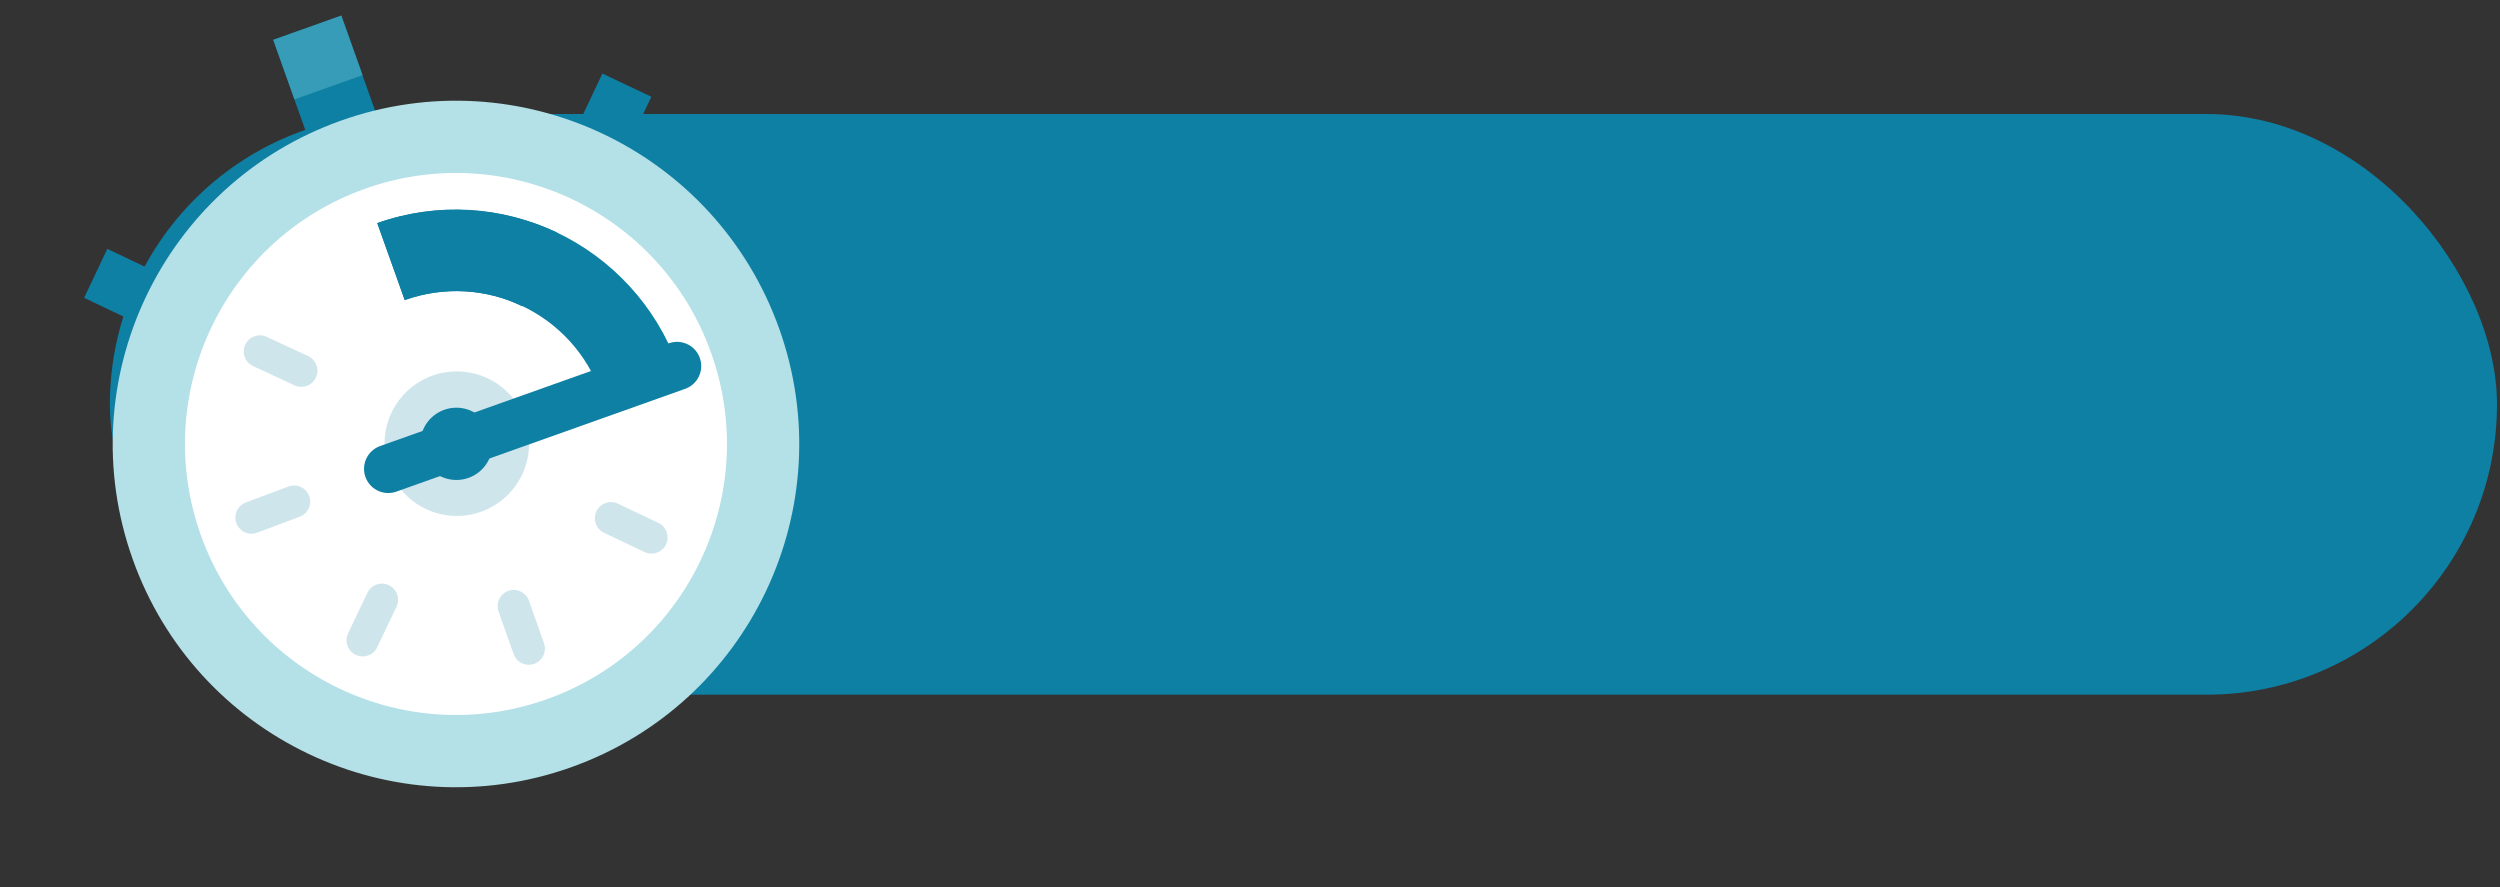 <svg width="155" height="55" fill="none" xmlns="http://www.w3.org/2000/svg"><rect width="100%" height="100%" fill="#333333" stroke="none"/><rect x="6.813" y="7.07" width="148" height="36" rx="18" fill="#0E80A4"/><path d="M21.157.968l-4.22 1.503 3.195 8.967 4.22-1.503L21.157.968z" fill="#0E80A4"/><path d="M21.163.966l-4.22 1.503 1.315 3.692 4.22-1.503L21.163.966z" fill="#369CB7"/><path d="M40.385 6.001l-3.035-1.44-3.242 6.829 3.036 1.44 3.24-6.829zM12.043 21.708l1.44-3.035-6.829-3.242-1.44 3.036 6.829 3.24z" fill="#0E80A4"/><path d="M35.41 47.57c11.07-3.943 16.847-16.114 12.904-27.184C44.37 9.316 32.199 3.54 21.129 7.483 10.06 11.426 4.282 23.597 8.226 34.667c3.943 11.07 16.114 16.847 27.184 12.904z" fill="#B4E0E7"/><path d="M33.907 43.35c8.74-3.113 13.3-12.721 10.187-21.46-3.113-8.74-12.722-13.3-21.461-10.188-8.74 3.114-13.3 12.722-10.187 21.462 3.113 8.74 12.722 13.3 21.461 10.187z" fill="#fff"/><path opacity=".2" d="M29.773 31.746a4.48 4.48 0 10-3.006-8.44 4.48 4.48 0 003.006 8.44z" fill="#0E80A4"/><path d="M23.39 13.832l1.703 4.772c4.94-1.758 10.41.799 12.167 5.794l4.772-1.703c-2.748-7.578-11.065-11.555-18.642-8.863z" fill="#0E80A4"/><path d="M23.39 13.833l1.703 4.77c2.47-.878 5.1-.692 7.277.386l2.159-4.577c-3.405-1.59-7.379-1.898-11.14-.58z" fill="#0E80A4"/><path d="M24.07 29.068l17.906-6.373" stroke="#0E80A4" stroke-width="3" stroke-miterlimit="10" stroke-linecap="round"/><path d="M29.021 29.637a2.24 2.24 0 10-1.503-4.22 2.24 2.24 0 001.503 4.22z" fill="#0E80A4"/><path opacity=".2" d="M32.785 40.215l-.933-2.639m-9.366 2.12l1.193-2.511m-8.085-5.095l2.638-.99m19.648 1.03l2.511 1.193M16.112 21.79l2.568 1.194" stroke="#0E80A4" stroke-width="2" stroke-miterlimit="10" stroke-linecap="round" stroke-linejoin="round"/></svg>